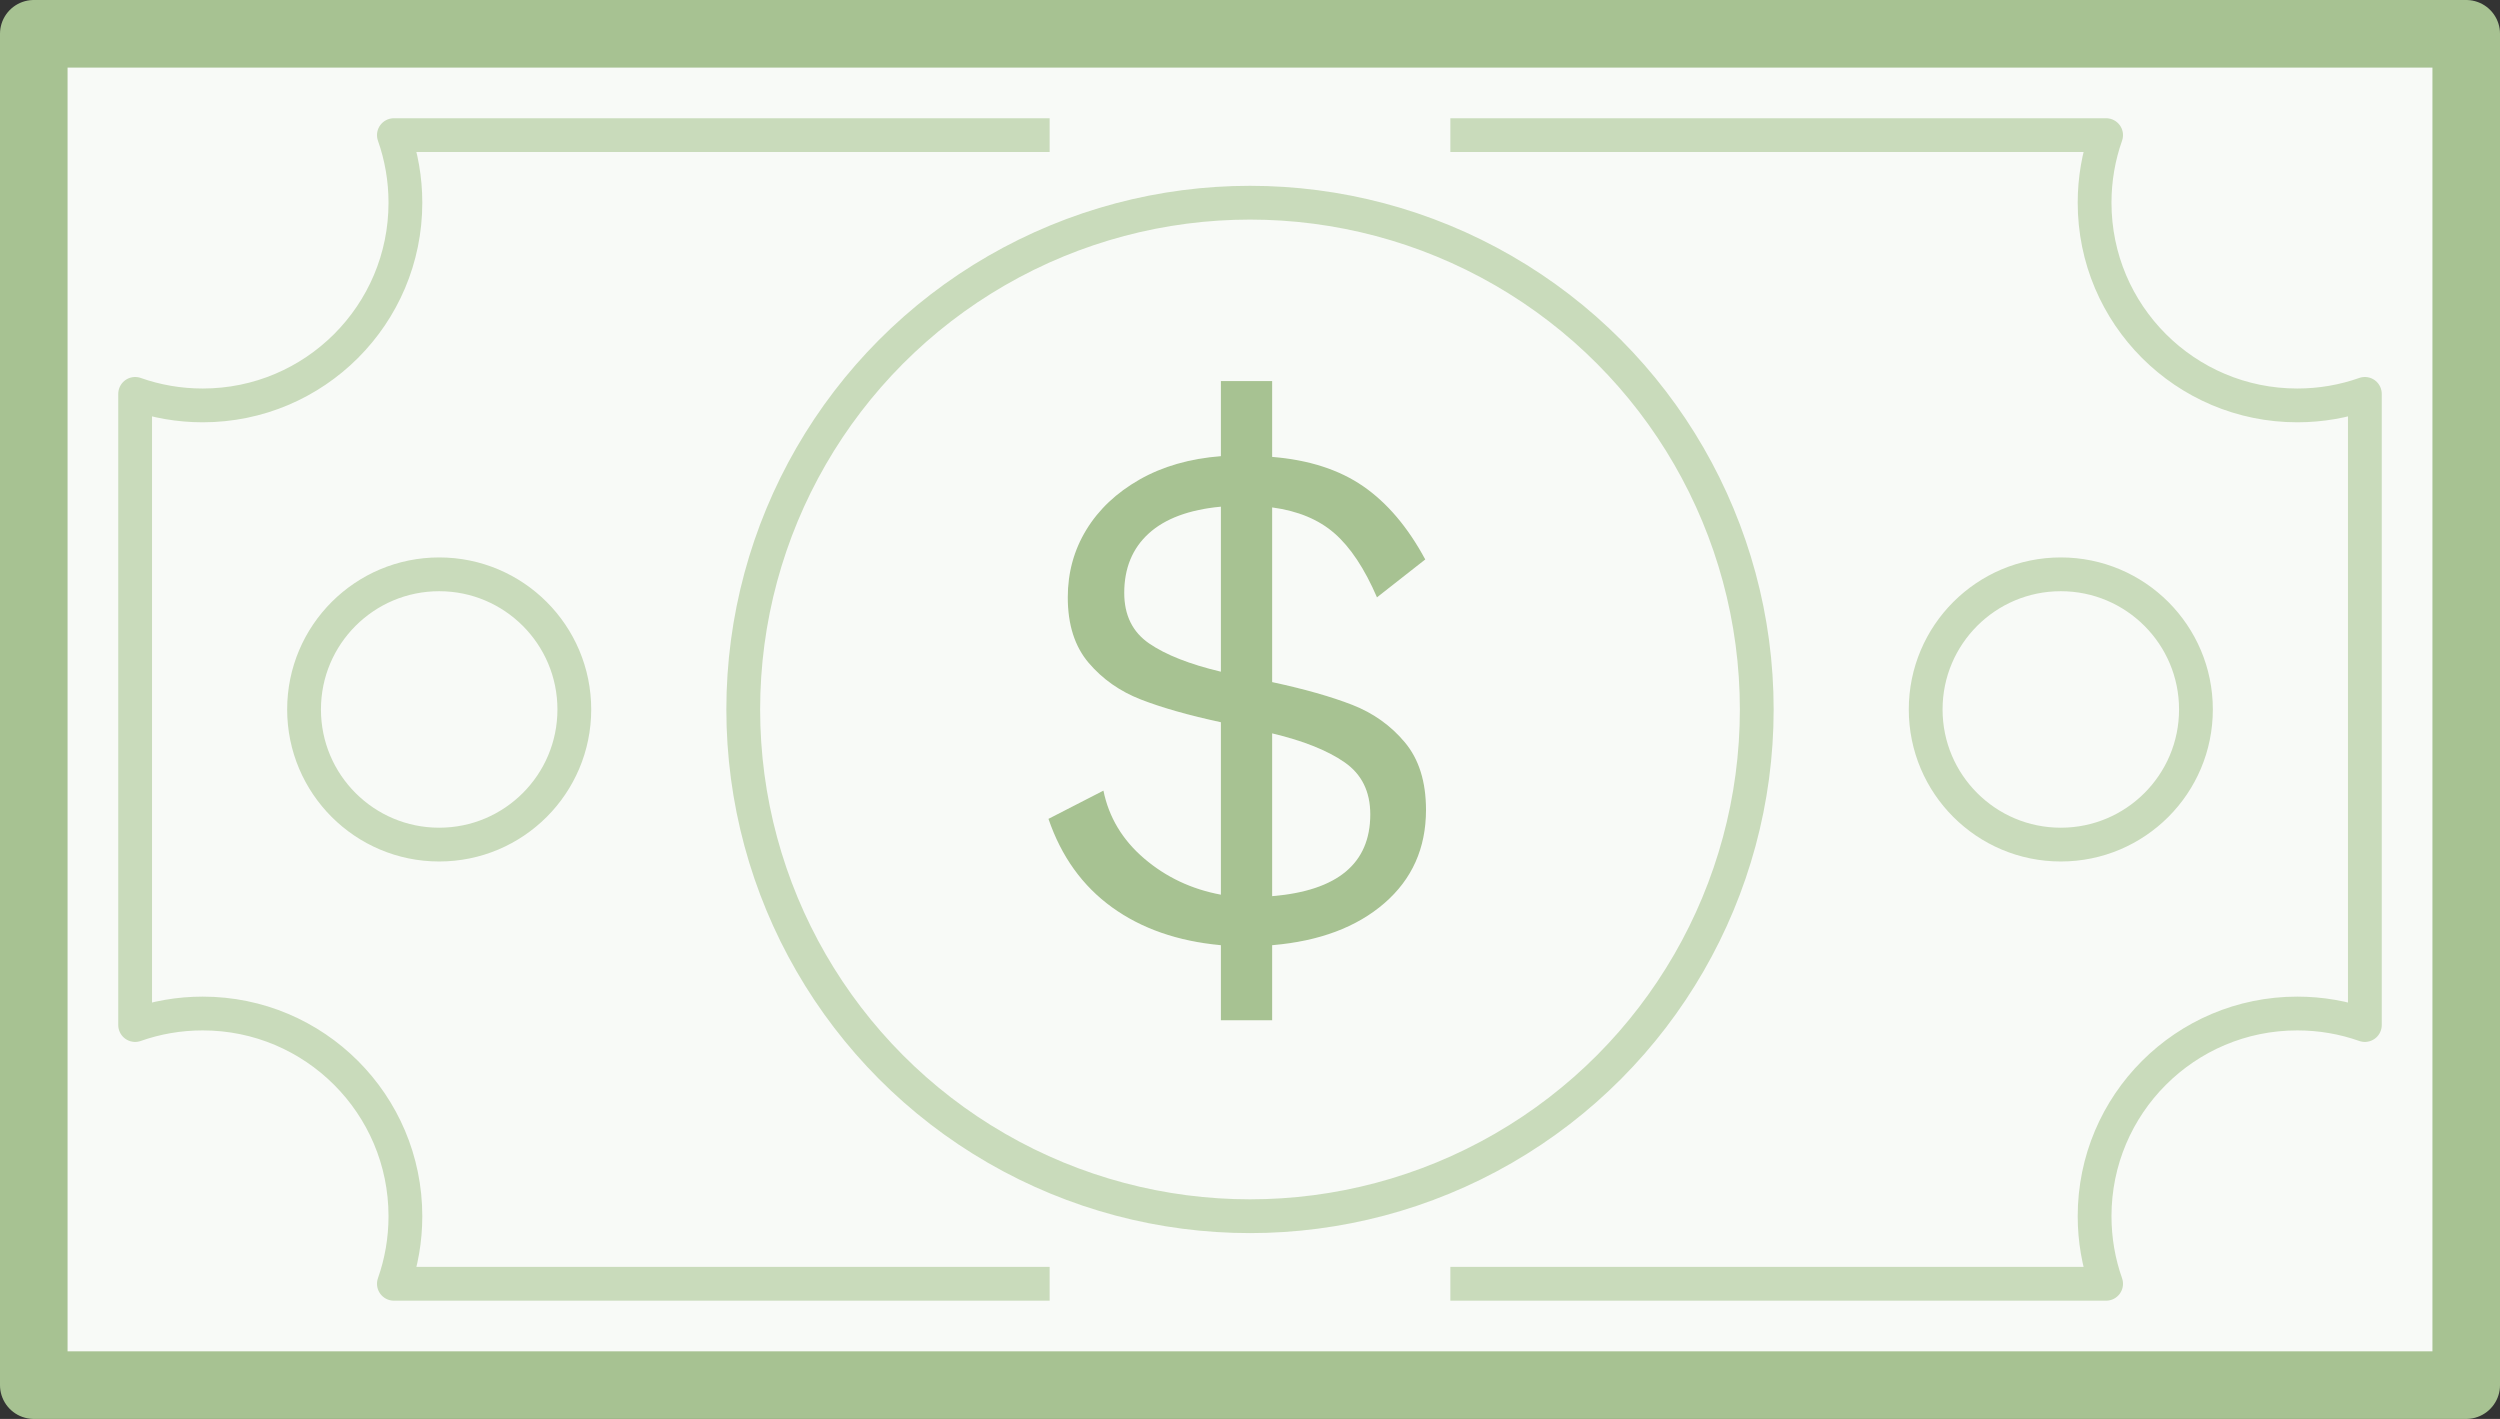 <?xml version="1.0" encoding="UTF-8"?>
<svg width="74px" height="42px" viewBox="0 0 74 42" version="1.1" xmlns="http://www.w3.org/2000/svg" xmlns:xlink="http://www.w3.org/1999/xlink">
    <rect x="0" y="0" width="74" height="42" fill="#333333" stroke="none"/>
    <!-- Generator: Sketch 54.1 (76490) - https://sketchapp.com -->
    <title>bill</title>
    <desc>Created with Sketch.</desc>
    <defs>
        <path d="M36.138,27.978 C34.862,27.861 33.788,27.487 32.915,26.856 C32.042,26.225 31.415,25.353 31.034,24.238 L32.662,23.402 C32.823,24.194 33.227,24.865 33.872,25.415 C34.517,25.965 35.273,26.321 36.138,26.482 L36.138,21.378 C35.185,21.173 34.396,20.949 33.773,20.707 C33.15,20.465 32.633,20.102 32.222,19.618 C31.811,19.134 31.606,18.489 31.606,17.682 C31.606,16.949 31.789,16.281 32.156,15.68 C32.523,15.079 33.047,14.584 33.729,14.195 C34.411,13.806 35.214,13.575 36.138,13.502 L36.138,11.28 L37.656,11.28 L37.656,13.524 C38.741,13.612 39.64,13.902 40.351,14.393 C41.062,14.884 41.675,15.607 42.188,16.56 L40.758,17.682 C40.391,16.831 39.973,16.201 39.504,15.79 C39.035,15.379 38.419,15.123 37.656,15.02 L37.656,20.19 C38.609,20.395 39.398,20.619 40.021,20.861 C40.644,21.103 41.165,21.473 41.583,21.972 C42.001,22.471 42.21,23.138 42.21,23.974 C42.21,25.103 41.799,26.024 40.978,26.735 C40.157,27.446 39.049,27.861 37.656,27.978 L37.656,30.2 L36.138,30.2 L36.138,27.978 Z M36.138,14.998 C35.199,15.086 34.488,15.35 34.004,15.79 C33.52,16.23 33.278,16.817 33.278,17.55 C33.278,18.21 33.524,18.709 34.015,19.046 C34.506,19.383 35.214,19.662 36.138,19.882 L36.138,14.998 Z M37.656,26.526 C39.592,26.365 40.56,25.558 40.56,24.106 C40.56,23.431 40.307,22.918 39.801,22.566 C39.295,22.214 38.58,21.928 37.656,21.708 L37.656,26.526 Z" id="path-1"></path>
    </defs>
    <g id="Update" stroke="none" stroke-width="1" fill="none" fill-rule="evenodd">
        <rect id="Rectangle" stroke="#A7C292" stroke-width="2" fill="#F8FAF7" stroke-linejoin="round" x="1" y="1" width="72" height="40"></rect>
        <path d="M42.931,4 L62.341,4 C62.12,4.626 62,5.299 62,6 C62,9.314 64.686,12 68,12 C68.701,12 69.374,11.88 70,11.659 L70,30.341 C69.374,30.12 68.701,30 68,30 C64.686,30 62,32.686 62,36 C62,36.701 62.12,37.374 62.341,38 L42.931,38 L42.931,38 M31.069,38 L11.659,38 C11.88,37.374 12,36.701 12,36 C12,32.686 9.314,30 6,30 C5.299,30 4.626,30.12 4,30.341 L4,11.659 C4.626,11.88 5.299,12 6,12 C9.314,12 12,9.314 12,6 C12,5.299 11.88,4.626 11.659,4 L31.069,4" id="Shape" stroke="#C9DBBB" stroke-linejoin="round"></path>
        <circle id="Oval" stroke="#C9DBBB" stroke-linejoin="round" cx="37" cy="21" r="15"></circle>
        <circle id="Oval" stroke="#C9DBBB" stroke-linejoin="round" cx="61" cy="21" r="4"></circle>
        <circle id="Oval-Copy-3" stroke="#C9DBBB" stroke-linejoin="round" cx="13" cy="21" r="4"></circle>
        <g id="$" fill-rule="nonzero">
            <use fill="#FFFFFF" xlink:href="#path-1"></use>
            <use fill="#A7C292" xlink:href="#path-1"></use>
        </g>
    </g>
</svg>